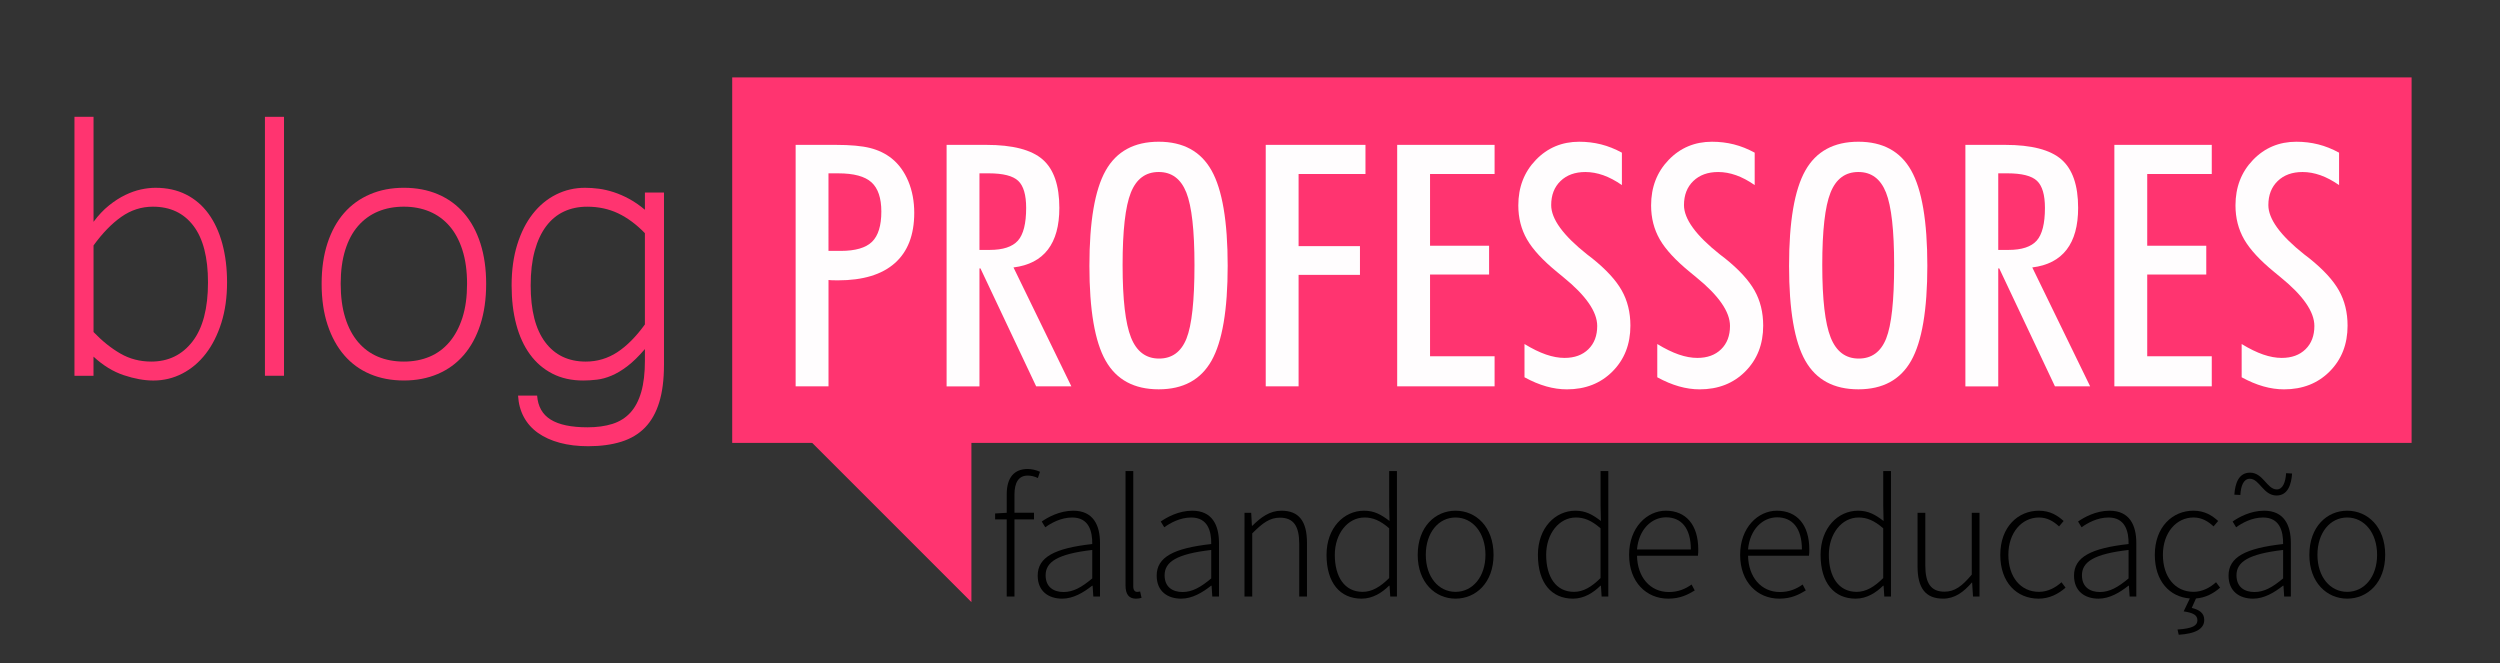 <?xml version="1.0" encoding="utf-8"?>
<!-- Generator: Adobe Illustrator 16.0.0, SVG Export Plug-In . SVG Version: 6.00 Build 0)  -->
<!DOCTYPE svg PUBLIC "-//W3C//DTD SVG 1.1//EN" "http://www.w3.org/Graphics/SVG/1.1/DTD/svg11.dtd">
<svg version="1.1" id="Camada_1" xmlns="http://www.w3.org/2000/svg" xmlns:xlink="http://www.w3.org/1999/xlink" x="0px" y="0px"
	 width="181px" height="48px" viewBox="0 0 181 48" enable-background="new 0 0 181 48" xml:space="preserve">
<rect x="0" y="0" width="181" height="48" fill="#333333" stroke="none"/>
<rect x="53.012" y="5.604" fill="#FF3470" width="121.587" height="26.462"/>
<g enable-background="new    ">
	<path fill="#FFFDFE" d="M57.604,27.973V10.489h2.898c1.07,0,1.904,0.076,2.5,0.228c0.596,0.152,1.115,0.403,1.558,0.755
		c0.515,0.415,0.916,0.966,1.202,1.652s0.429,1.449,0.429,2.287c0,1.597-0.469,2.811-1.407,3.641
		c-0.938,0.83-2.309,1.245-4.112,1.245c-0.193,0-0.338-0.002-0.435-0.006s-0.181-0.01-0.253-0.019v7.7H57.604z M59.982,18.165h0.881
		c1.063,0,1.819-0.219,2.27-0.658s0.676-1.17,0.676-2.191c0-0.982-0.24-1.688-0.718-2.12c-0.479-0.431-1.278-0.646-2.397-0.646
		h-0.712V18.165z"/>
	<path fill="#FFFDFE" d="M70.913,19.435v8.538h-2.379V10.489h2.874c1.908,0,3.267,0.352,4.076,1.054
		c0.809,0.703,1.213,1.872,1.213,3.509c0,1.293-0.277,2.302-0.833,3.023c-0.556,0.723-1.385,1.152-2.487,1.288l4.19,8.609h-2.548
		l-4.033-8.538H70.913z M70.913,18.094h0.736c0.966,0,1.648-0.224,2.047-0.671s0.598-1.237,0.598-2.371
		c0-0.941-0.191-1.595-0.574-1.958s-1.097-0.545-2.143-0.545h-0.664V18.094z"/>
	<path fill="#FFFDFE" d="M78.873,19.243c0-3.201,0.392-5.498,1.176-6.892c0.784-1.393,2.065-2.09,3.842-2.09
		c1.769,0,3.043,0.693,3.823,2.078c0.78,1.385,1.17,3.687,1.17,6.903c0,3.201-0.39,5.492-1.17,6.873
		c-0.78,1.382-2.055,2.072-3.823,2.072c-1.777,0-3.058-0.69-3.842-2.072C79.265,24.735,78.873,22.444,78.873,19.243z M81.276,19.195
		c0,2.475,0.203,4.221,0.608,5.239c0.406,1.018,1.083,1.526,2.03,1.526c0.94,0,1.602-0.483,1.988-1.449
		c0.385-0.966,0.578-2.738,0.578-5.316c0-2.515-0.197-4.268-0.59-5.257c-0.394-0.99-1.06-1.485-2-1.485
		c-0.948,0-1.621,0.499-2.018,1.497C81.474,14.948,81.276,16.696,81.276,19.195z"/>
	<path fill="#FFFDFE" d="M91.639,27.973V10.489h7.221v2.107h-4.842v5.222h4.443v2.083h-4.443v8.071H91.639z"/>
	<path fill="#FFFDFE" d="M101.156,27.973V10.489h7.052v2.107h-4.673v5.197h4.275v2.084h-4.275v5.915h4.673v2.18H101.156z"/>
	<path fill="#FFFDFE" d="M110.373,24.907c0.563,0.343,1.083,0.597,1.558,0.761c0.475,0.163,0.921,0.245,1.34,0.245
		c0.725,0,1.3-0.21,1.727-0.629s0.64-0.979,0.64-1.683c0-1.029-0.817-2.207-2.451-3.532c-0.193-0.159-0.338-0.279-0.435-0.359
		c-1.047-0.854-1.779-1.646-2.198-2.377c-0.419-0.73-0.628-1.551-0.628-2.461c0-1.317,0.422-2.415,1.268-3.293
		s1.892-1.317,3.14-1.317c0.547,0,1.075,0.064,1.582,0.191c0.507,0.128,1.01,0.328,1.509,0.6v2.347
		c-0.459-0.319-0.908-0.557-1.346-0.713c-0.439-0.155-0.872-0.233-1.298-0.233c-0.749,0-1.348,0.218-1.799,0.653
		c-0.451,0.435-0.676,1.016-0.676,1.742c0,1.006,0.865,2.195,2.596,3.568c0.161,0.128,0.286,0.224,0.374,0.287
		c1.006,0.807,1.719,1.581,2.137,2.323c0.419,0.742,0.628,1.593,0.628,2.551c0,1.341-0.431,2.444-1.292,3.311s-1.964,1.3-3.309,1.3
		c-0.491,0-0.99-0.072-1.497-0.216c-0.507-0.144-1.031-0.363-1.57-0.658V24.907z"/>
	<path fill="#FFFDFE" d="M119.987,24.907c0.563,0.343,1.083,0.597,1.558,0.761c0.475,0.163,0.921,0.245,1.34,0.245
		c0.725,0,1.3-0.21,1.727-0.629s0.64-0.979,0.64-1.683c0-1.029-0.817-2.207-2.451-3.532c-0.193-0.159-0.338-0.279-0.435-0.359
		c-1.047-0.854-1.779-1.646-2.198-2.377c-0.419-0.73-0.628-1.551-0.628-2.461c0-1.317,0.422-2.415,1.268-3.293
		s1.892-1.317,3.14-1.317c0.547,0,1.075,0.064,1.582,0.191c0.507,0.128,1.01,0.328,1.509,0.6v2.347
		c-0.459-0.319-0.908-0.557-1.346-0.713c-0.439-0.155-0.872-0.233-1.298-0.233c-0.749,0-1.348,0.218-1.799,0.653
		c-0.451,0.435-0.676,1.016-0.676,1.742c0,1.006,0.865,2.195,2.596,3.568c0.161,0.128,0.286,0.224,0.374,0.287
		c1.006,0.807,1.719,1.581,2.137,2.323c0.419,0.742,0.628,1.593,0.628,2.551c0,1.341-0.431,2.444-1.292,3.311s-1.964,1.3-3.309,1.3
		c-0.491,0-0.99-0.072-1.497-0.216c-0.507-0.144-1.031-0.363-1.57-0.658V24.907z"/>
	<path fill="#FFFDFE" d="M129.528,19.243c0-3.201,0.392-5.498,1.176-6.892c0.784-1.393,2.065-2.09,3.842-2.09
		c1.769,0,3.043,0.693,3.823,2.078c0.78,1.385,1.17,3.687,1.17,6.903c0,3.201-0.39,5.492-1.17,6.873
		c-0.78,1.382-2.055,2.072-3.823,2.072c-1.777,0-3.058-0.69-3.842-2.072C129.92,24.735,129.528,22.444,129.528,19.243z
		 M131.932,19.195c0,2.475,0.203,4.221,0.608,5.239c0.406,1.018,1.083,1.526,2.03,1.526c0.94,0,1.602-0.483,1.988-1.449
		c0.385-0.966,0.578-2.738,0.578-5.316c0-2.515-0.197-4.268-0.59-5.257c-0.394-0.99-1.06-1.485-2-1.485
		c-0.948,0-1.621,0.499-2.018,1.497C132.13,14.948,131.932,16.696,131.932,19.195z"/>
	<path fill="#FFFDFE" d="M144.673,19.435v8.538h-2.379V10.489h2.874c1.908,0,3.267,0.352,4.076,1.054
		c0.809,0.703,1.213,1.872,1.213,3.509c0,1.293-0.277,2.302-0.833,3.023c-0.556,0.723-1.385,1.152-2.487,1.288l4.19,8.609h-2.548
		l-4.033-8.538H144.673z M144.673,18.094h0.736c0.966,0,1.648-0.224,2.047-0.671s0.598-1.237,0.598-2.371
		c0-0.941-0.191-1.595-0.574-1.958s-1.097-0.545-2.143-0.545h-0.664V18.094z"/>
	<path fill="#FFFDFE" d="M153.08,27.973V10.489h7.052v2.107h-4.673v5.197h4.275v2.084h-4.275v5.915h4.673v2.18H153.08z"/>
	<path fill="#FFFDFE" d="M162.296,24.907c0.563,0.343,1.083,0.597,1.558,0.761c0.475,0.163,0.921,0.245,1.34,0.245
		c0.725,0,1.3-0.21,1.727-0.629s0.64-0.979,0.64-1.683c0-1.029-0.817-2.207-2.451-3.532c-0.193-0.159-0.338-0.279-0.435-0.359
		c-1.047-0.854-1.779-1.646-2.198-2.377c-0.419-0.73-0.628-1.551-0.628-2.461c0-1.317,0.422-2.415,1.268-3.293
		s1.892-1.317,3.14-1.317c0.547,0,1.075,0.064,1.582,0.191c0.507,0.128,1.01,0.328,1.509,0.6v2.347
		c-0.459-0.319-0.908-0.557-1.346-0.713c-0.439-0.155-0.872-0.233-1.298-0.233c-0.749,0-1.348,0.218-1.799,0.653
		c-0.451,0.435-0.676,1.016-0.676,1.742c0,1.006,0.865,2.195,2.596,3.568c0.161,0.128,0.286,0.224,0.374,0.287
		c1.006,0.807,1.719,1.581,2.137,2.323c0.419,0.742,0.628,1.593,0.628,2.551c0,1.341-0.431,2.444-1.292,3.311s-1.964,1.3-3.309,1.3
		c-0.491,0-0.99-0.072-1.497-0.216c-0.507-0.144-1.031-0.363-1.57-0.658V24.907z"/>
</g>
<g>
</g>
<g>
	<g>
		<path fill="#FF3470" d="M6.772,16.06c0.356-0.479,0.73-0.876,1.122-1.189c0.391-0.314,0.783-0.565,1.174-0.754
			s0.771-0.322,1.14-0.402c0.368-0.079,0.719-0.119,1.053-0.119c0.829,0,1.565,0.162,2.209,0.487s1.186,0.788,1.623,1.387
			c0.437,0.6,0.771,1.321,1.001,2.166c0.23,0.845,0.345,1.78,0.345,2.808c0,1.085-0.138,2.063-0.415,2.937
			c-0.276,0.873-0.653,1.617-1.131,2.234c-0.478,0.616-1.042,1.093-1.692,1.429c-0.65,0.337-1.35,0.506-2.098,0.506
			c-0.656,0-1.37-0.129-2.141-0.386s-1.502-0.704-2.192-1.344v1.387H5.391V8.458h1.381V16.06z M6.772,24.038
			c0.622,0.65,1.269,1.17,1.942,1.558c0.673,0.389,1.418,0.582,2.236,0.582c1.243,0,2.238-0.485,2.987-1.455
			c0.748-0.97,1.122-2.396,1.122-4.28c0-1.803-0.351-3.167-1.053-4.092s-1.68-1.387-2.935-1.387c-0.829,0-1.591,0.246-2.288,0.736
			c-0.697,0.491-1.367,1.182-2.011,2.071V24.038z"/>
		<path fill="#FF3470" d="M20.562,27.205h-1.381V8.458h1.381V27.205z"/>
		<path fill="#FF3470" d="M29.241,13.595c0.909,0,1.732,0.156,2.469,0.471c0.736,0.313,1.364,0.771,1.882,1.369
			c0.518,0.6,0.915,1.33,1.191,2.191c0.276,0.862,0.415,1.835,0.415,2.919c0,1.107-0.141,2.095-0.423,2.962
			c-0.282,0.868-0.682,1.601-1.2,2.2c-0.518,0.6-1.145,1.056-1.881,1.37c-0.737,0.313-1.554,0.471-2.452,0.471
			c-0.898,0-1.712-0.154-2.443-0.463c-0.731-0.308-1.355-0.762-1.873-1.36c-0.518-0.6-0.921-1.333-1.208-2.2
			c-0.288-0.867-0.432-1.86-0.432-2.979c0-1.096,0.141-2.074,0.423-2.936c0.282-0.862,0.682-1.59,1.2-2.184
			c0.518-0.593,1.145-1.047,1.882-1.36C27.526,13.751,28.343,13.595,29.241,13.595z M29.241,26.178c0.679,0,1.297-0.117,1.856-0.351
			c0.558-0.234,1.039-0.588,1.441-1.062s0.716-1.062,0.941-1.764s0.336-1.521,0.336-2.457c0-0.924-0.112-1.737-0.336-2.439
			s-0.538-1.284-0.941-1.746s-0.883-0.811-1.441-1.045c-0.559-0.233-1.177-0.351-1.856-0.351c-0.69,0-1.315,0.117-1.873,0.351
			c-0.559,0.234-1.039,0.583-1.442,1.045s-0.714,1.044-0.932,1.746c-0.219,0.702-0.328,1.516-0.328,2.439
			c0,0.937,0.109,1.755,0.328,2.457c0.218,0.702,0.529,1.29,0.932,1.764s0.883,0.827,1.442,1.062
			C27.926,26.061,28.551,26.178,29.241,26.178z"/>
		<path fill="#FF3470" d="M48.072,26.418c0,1.062-0.115,1.966-0.345,2.713c-0.23,0.748-0.573,1.355-1.027,1.823
			c-0.455,0.468-1.027,0.811-1.718,1.027s-1.491,0.325-2.4,0.325c-0.759,0-1.444-0.083-2.054-0.248
			c-0.61-0.165-1.134-0.402-1.571-0.71c-0.438-0.309-0.78-0.691-1.027-1.147c-0.248-0.457-0.388-0.976-0.423-1.558h1.381
			c0.057,0.787,0.385,1.366,0.984,1.737c0.598,0.371,1.485,0.557,2.659,0.557c0.69,0,1.295-0.083,1.813-0.248
			c0.518-0.166,0.949-0.437,1.294-0.813c0.346-0.377,0.607-0.873,0.786-1.489c0.178-0.616,0.268-1.376,0.268-2.277v-0.839
			c-0.449,0.525-0.872,0.938-1.269,1.241c-0.397,0.303-0.78,0.53-1.148,0.685s-0.722,0.251-1.062,0.291
			c-0.34,0.04-0.671,0.061-0.993,0.061c-0.84,0-1.583-0.166-2.227-0.497c-0.645-0.331-1.186-0.796-1.623-1.396
			c-0.438-0.599-0.768-1.32-0.993-2.165s-0.336-1.786-0.336-2.825c0-1.096,0.135-2.08,0.405-2.953s0.645-1.615,1.123-2.226
			c0.478-0.61,1.042-1.079,1.692-1.404c0.65-0.325,1.349-0.487,2.098-0.487c0.322,0,0.656,0.022,1.001,0.068s0.702,0.128,1.07,0.248
			c0.369,0.12,0.743,0.282,1.123,0.488c0.38,0.205,0.759,0.468,1.139,0.787v-1.25h1.381V26.418z M46.691,16.882
			c-0.622-0.64-1.269-1.119-1.942-1.438c-0.673-0.319-1.419-0.479-2.236-0.479c-0.622,0-1.183,0.117-1.684,0.351
			c-0.5,0.234-0.929,0.589-1.286,1.062c-0.357,0.475-0.633,1.067-0.829,1.781c-0.196,0.713-0.293,1.549-0.293,2.508
			c0,1.804,0.351,3.173,1.053,4.109c0.702,0.936,1.68,1.403,2.935,1.403c0.829,0,1.588-0.226,2.279-0.676
			c0.69-0.451,1.358-1.122,2.002-2.012V16.882z"/>
	</g>
</g>
<polygon fill="#FF3470" points="70.33,43.592 64.366,37.627 58.401,31.662 70.33,31.662 "/>
<g>
	<path d="M72.887,37.606h-0.841v-0.43l0.841-0.051v-1.352c0-1.2,0.548-1.819,1.516-1.819c0.281,0,0.612,0.075,0.892,0.202
		l-0.153,0.454c-0.255-0.126-0.51-0.177-0.739-0.177c-0.649,0-0.956,0.493-0.956,1.378v1.313h1.415v0.48h-1.415v5.584h-0.561V37.606
		z"/>
	<path d="M75.129,41.674c0-1.339,1.223-1.983,3.95-2.286c0.013-0.923-0.242-1.921-1.452-1.921c-0.815,0-1.529,0.404-1.95,0.708
		l-0.254-0.417c0.433-0.304,1.287-0.783,2.28-0.783c1.44,0,1.937,1.036,1.937,2.337v3.879h-0.484l-0.051-0.783h-0.039
		c-0.624,0.492-1.363,0.935-2.166,0.935C75.932,43.342,75.129,42.824,75.129,41.674z M79.079,41.877v-2.06
		c-2.522,0.29-3.376,0.871-3.376,1.832c0,0.871,0.599,1.213,1.299,1.213S78.315,42.521,79.079,41.877z"/>
	<path d="M81.488,42.382v-8.275h0.561v8.352c0,0.265,0.115,0.392,0.268,0.392c0.051,0,0.102,0,0.229-0.025l0.102,0.455
		c-0.115,0.037-0.229,0.063-0.408,0.063C81.743,43.342,81.488,43.039,81.488,42.382z"/>
	<path d="M83.744,41.674c0-1.339,1.223-1.983,3.95-2.286c0.013-0.923-0.242-1.921-1.452-1.921c-0.815,0-1.529,0.404-1.95,0.708
		l-0.254-0.417c0.433-0.304,1.287-0.783,2.28-0.783c1.44,0,1.937,1.036,1.937,2.337v3.879H87.77l-0.051-0.783h-0.039
		c-0.624,0.492-1.363,0.935-2.166,0.935C84.546,43.342,83.744,42.824,83.744,41.674z M87.693,41.877v-2.06
		c-2.522,0.29-3.376,0.871-3.376,1.832c0,0.871,0.599,1.213,1.299,1.213S86.929,42.521,87.693,41.877z"/>
	<path d="M90.103,37.126h0.484l0.051,0.935h0.038c0.624-0.619,1.261-1.086,2.102-1.086c1.262,0,1.848,0.758,1.848,2.324v3.892
		h-0.561v-3.815c0-1.289-0.408-1.896-1.402-1.896c-0.726,0-1.249,0.379-2,1.138v4.573h-0.561V37.126z"/>
	<path d="M96.041,40.171c0-1.958,1.261-3.196,2.714-3.196c0.739,0,1.236,0.277,1.847,0.745l-0.025-1.111v-2.502h0.561v9.084h-0.484
		l-0.051-0.783h-0.038c-0.497,0.492-1.172,0.935-1.987,0.935C97.035,43.342,96.041,42.218,96.041,40.171z M100.577,41.852V38.25
		c-0.65-0.568-1.185-0.783-1.784-0.783c-1.223,0-2.153,1.176-2.153,2.704c0,1.604,0.714,2.679,2.013,2.679
		C99.328,42.85,99.927,42.495,100.577,41.852z"/>
	<path d="M102.642,40.171c0-2.034,1.274-3.196,2.739-3.196c1.478,0,2.752,1.162,2.752,3.196c0,2.009-1.274,3.171-2.752,3.171
		C103.916,43.342,102.642,42.18,102.642,40.171z M107.547,40.171c0-1.604-0.93-2.704-2.166-2.704s-2.153,1.1-2.153,2.704
		c0,1.592,0.917,2.679,2.153,2.679S107.547,41.763,107.547,40.171z"/>
	<path d="M111.345,40.171c0-1.958,1.261-3.196,2.714-3.196c0.739,0,1.236,0.277,1.847,0.745l-0.025-1.111v-2.502h0.561v9.084h-0.484
		l-0.051-0.783h-0.038c-0.497,0.492-1.172,0.935-1.987,0.935C112.338,43.342,111.345,42.218,111.345,40.171z M115.88,41.852V38.25
		c-0.65-0.568-1.185-0.783-1.784-0.783c-1.223,0-2.153,1.176-2.153,2.704c0,1.604,0.714,2.679,2.013,2.679
		C114.632,42.85,115.23,42.495,115.88,41.852z"/>
	<path d="M117.946,40.171c0-1.983,1.299-3.196,2.663-3.196c1.453,0,2.345,1.023,2.345,2.805c0,0.151,0,0.303-0.025,0.455h-4.409
		c0.025,1.528,0.93,2.628,2.306,2.628c0.663,0,1.185-0.215,1.644-0.544l0.229,0.43c-0.484,0.291-1.032,0.594-1.924,0.594
		C119.207,43.342,117.946,42.154,117.946,40.171z M122.418,39.779c0-1.554-0.701-2.325-1.796-2.325
		c-1.045,0-1.975,0.872-2.103,2.325H122.418z"/>
	<path d="M125.986,40.171c0-1.983,1.299-3.196,2.663-3.196c1.453,0,2.345,1.023,2.345,2.805c0,0.151,0,0.303-0.025,0.455h-4.409
		c0.025,1.528,0.93,2.628,2.306,2.628c0.663,0,1.185-0.215,1.644-0.544l0.229,0.43c-0.484,0.291-1.032,0.594-1.924,0.594
		C127.248,43.342,125.986,42.154,125.986,40.171z M130.458,39.779c0-1.554-0.701-2.325-1.796-2.325
		c-1.045,0-1.975,0.872-2.103,2.325H130.458z"/>
	<path d="M131.81,40.171c0-1.958,1.261-3.196,2.714-3.196c0.739,0,1.236,0.277,1.847,0.745l-0.025-1.111v-2.502h0.561v9.084h-0.484
		l-0.051-0.783h-0.038c-0.497,0.492-1.172,0.935-1.987,0.935C132.803,43.342,131.81,42.218,131.81,40.171z M136.345,41.852V38.25
		c-0.65-0.568-1.185-0.783-1.784-0.783c-1.223,0-2.153,1.176-2.153,2.704c0,1.604,0.714,2.679,2.013,2.679
		C135.097,42.85,135.695,42.495,136.345,41.852z"/>
	<path d="M138.831,41.018v-3.892h0.561v3.815c0,1.289,0.408,1.896,1.389,1.896c0.727,0,1.262-0.379,1.975-1.238v-4.473h0.561v6.064
		h-0.471l-0.064-1.011h-0.025c-0.599,0.695-1.236,1.162-2.077,1.162C139.417,43.342,138.831,42.584,138.831,41.018z"/>
	<path d="M144.82,40.171c0-2.034,1.299-3.196,2.79-3.196c0.841,0,1.376,0.366,1.797,0.745l-0.332,0.392
		c-0.395-0.366-0.854-0.645-1.453-0.645c-1.249,0-2.217,1.1-2.217,2.704c0,1.592,0.879,2.679,2.217,2.679
		c0.65,0,1.21-0.316,1.631-0.695l0.293,0.392c-0.522,0.455-1.172,0.796-1.95,0.796C146.018,43.342,144.82,42.18,144.82,40.171z"/>
	<path d="M150.159,41.674c0-1.339,1.223-1.983,3.95-2.286c0.013-0.923-0.242-1.921-1.453-1.921c-0.815,0-1.529,0.404-1.95,0.708
		l-0.254-0.417c0.433-0.304,1.287-0.783,2.28-0.783c1.44,0,1.937,1.036,1.937,2.337v3.879h-0.484l-0.051-0.783h-0.039
		c-0.624,0.492-1.363,0.935-2.166,0.935C150.962,43.342,150.159,42.824,150.159,41.674z M154.109,41.877v-2.06
		c-2.523,0.29-3.376,0.871-3.376,1.832c0,0.871,0.599,1.213,1.299,1.213S153.345,42.521,154.109,41.877z"/>
	<path d="M157.652,45.578c1.108-0.075,1.44-0.29,1.44-0.67c0-0.366-0.293-0.543-0.994-0.644l0.446-0.936
		c-1.465-0.113-2.536-1.251-2.536-3.158c0-2.034,1.299-3.196,2.79-3.196c0.841,0,1.376,0.366,1.797,0.745l-0.332,0.392
		c-0.395-0.366-0.854-0.645-1.452-0.645c-1.249,0-2.217,1.1-2.217,2.704c0,1.592,0.879,2.679,2.217,2.679
		c0.649,0,1.21-0.316,1.631-0.695l0.293,0.392c-0.472,0.417-1.058,0.733-1.746,0.783l-0.306,0.683
		c0.548,0.139,0.904,0.366,0.904,0.872c0,0.656-0.65,0.998-1.847,1.073L157.652,45.578z"/>
	<path d="M161.347,41.674c0-1.339,1.223-1.983,3.95-2.286c0.013-0.923-0.242-1.921-1.452-1.921c-0.815,0-1.529,0.404-1.95,0.708
		l-0.254-0.417c0.433-0.304,1.287-0.783,2.28-0.783c1.44,0,1.937,1.036,1.937,2.337v3.879h-0.484l-0.051-0.783h-0.039
		c-0.624,0.492-1.363,0.935-2.166,0.935C162.15,43.342,161.347,42.824,161.347,41.674z M162.889,34.662
		c-0.459,0-0.65,0.519-0.688,1.175l-0.433-0.024c0.051-0.797,0.306-1.593,1.134-1.593c0.956,0,1.223,1.213,1.937,1.213
		c0.446,0,0.637-0.543,0.675-1.175l0.433,0.025c-0.051,0.783-0.306,1.592-1.121,1.592C163.857,35.875,163.59,34.662,162.889,34.662z
		 M165.297,41.877v-2.06c-2.522,0.29-3.376,0.871-3.376,1.832c0,0.871,0.599,1.213,1.299,1.213S164.533,42.521,165.297,41.877z"/>
	<path d="M167.197,40.171c0-2.034,1.274-3.196,2.739-3.196c1.478,0,2.752,1.162,2.752,3.196c0,2.009-1.274,3.171-2.752,3.171
		C168.471,43.342,167.197,42.18,167.197,40.171z M172.102,40.171c0-1.604-0.93-2.704-2.166-2.704s-2.153,1.1-2.153,2.704
		c0,1.592,0.917,2.679,2.153,2.679S172.102,41.763,172.102,40.171z"/>
</g>
<g>
</g>
<g>
</g>
<g>
</g>
<g>
</g>
<g>
</g>
<g>
</g>
<g>
</g>
<g>
</g>
<g>
</g>
<g>
</g>
<g>
</g>
<g>
</g>
<g>
</g>
<g>
</g>
<g>
</g>
</svg>

